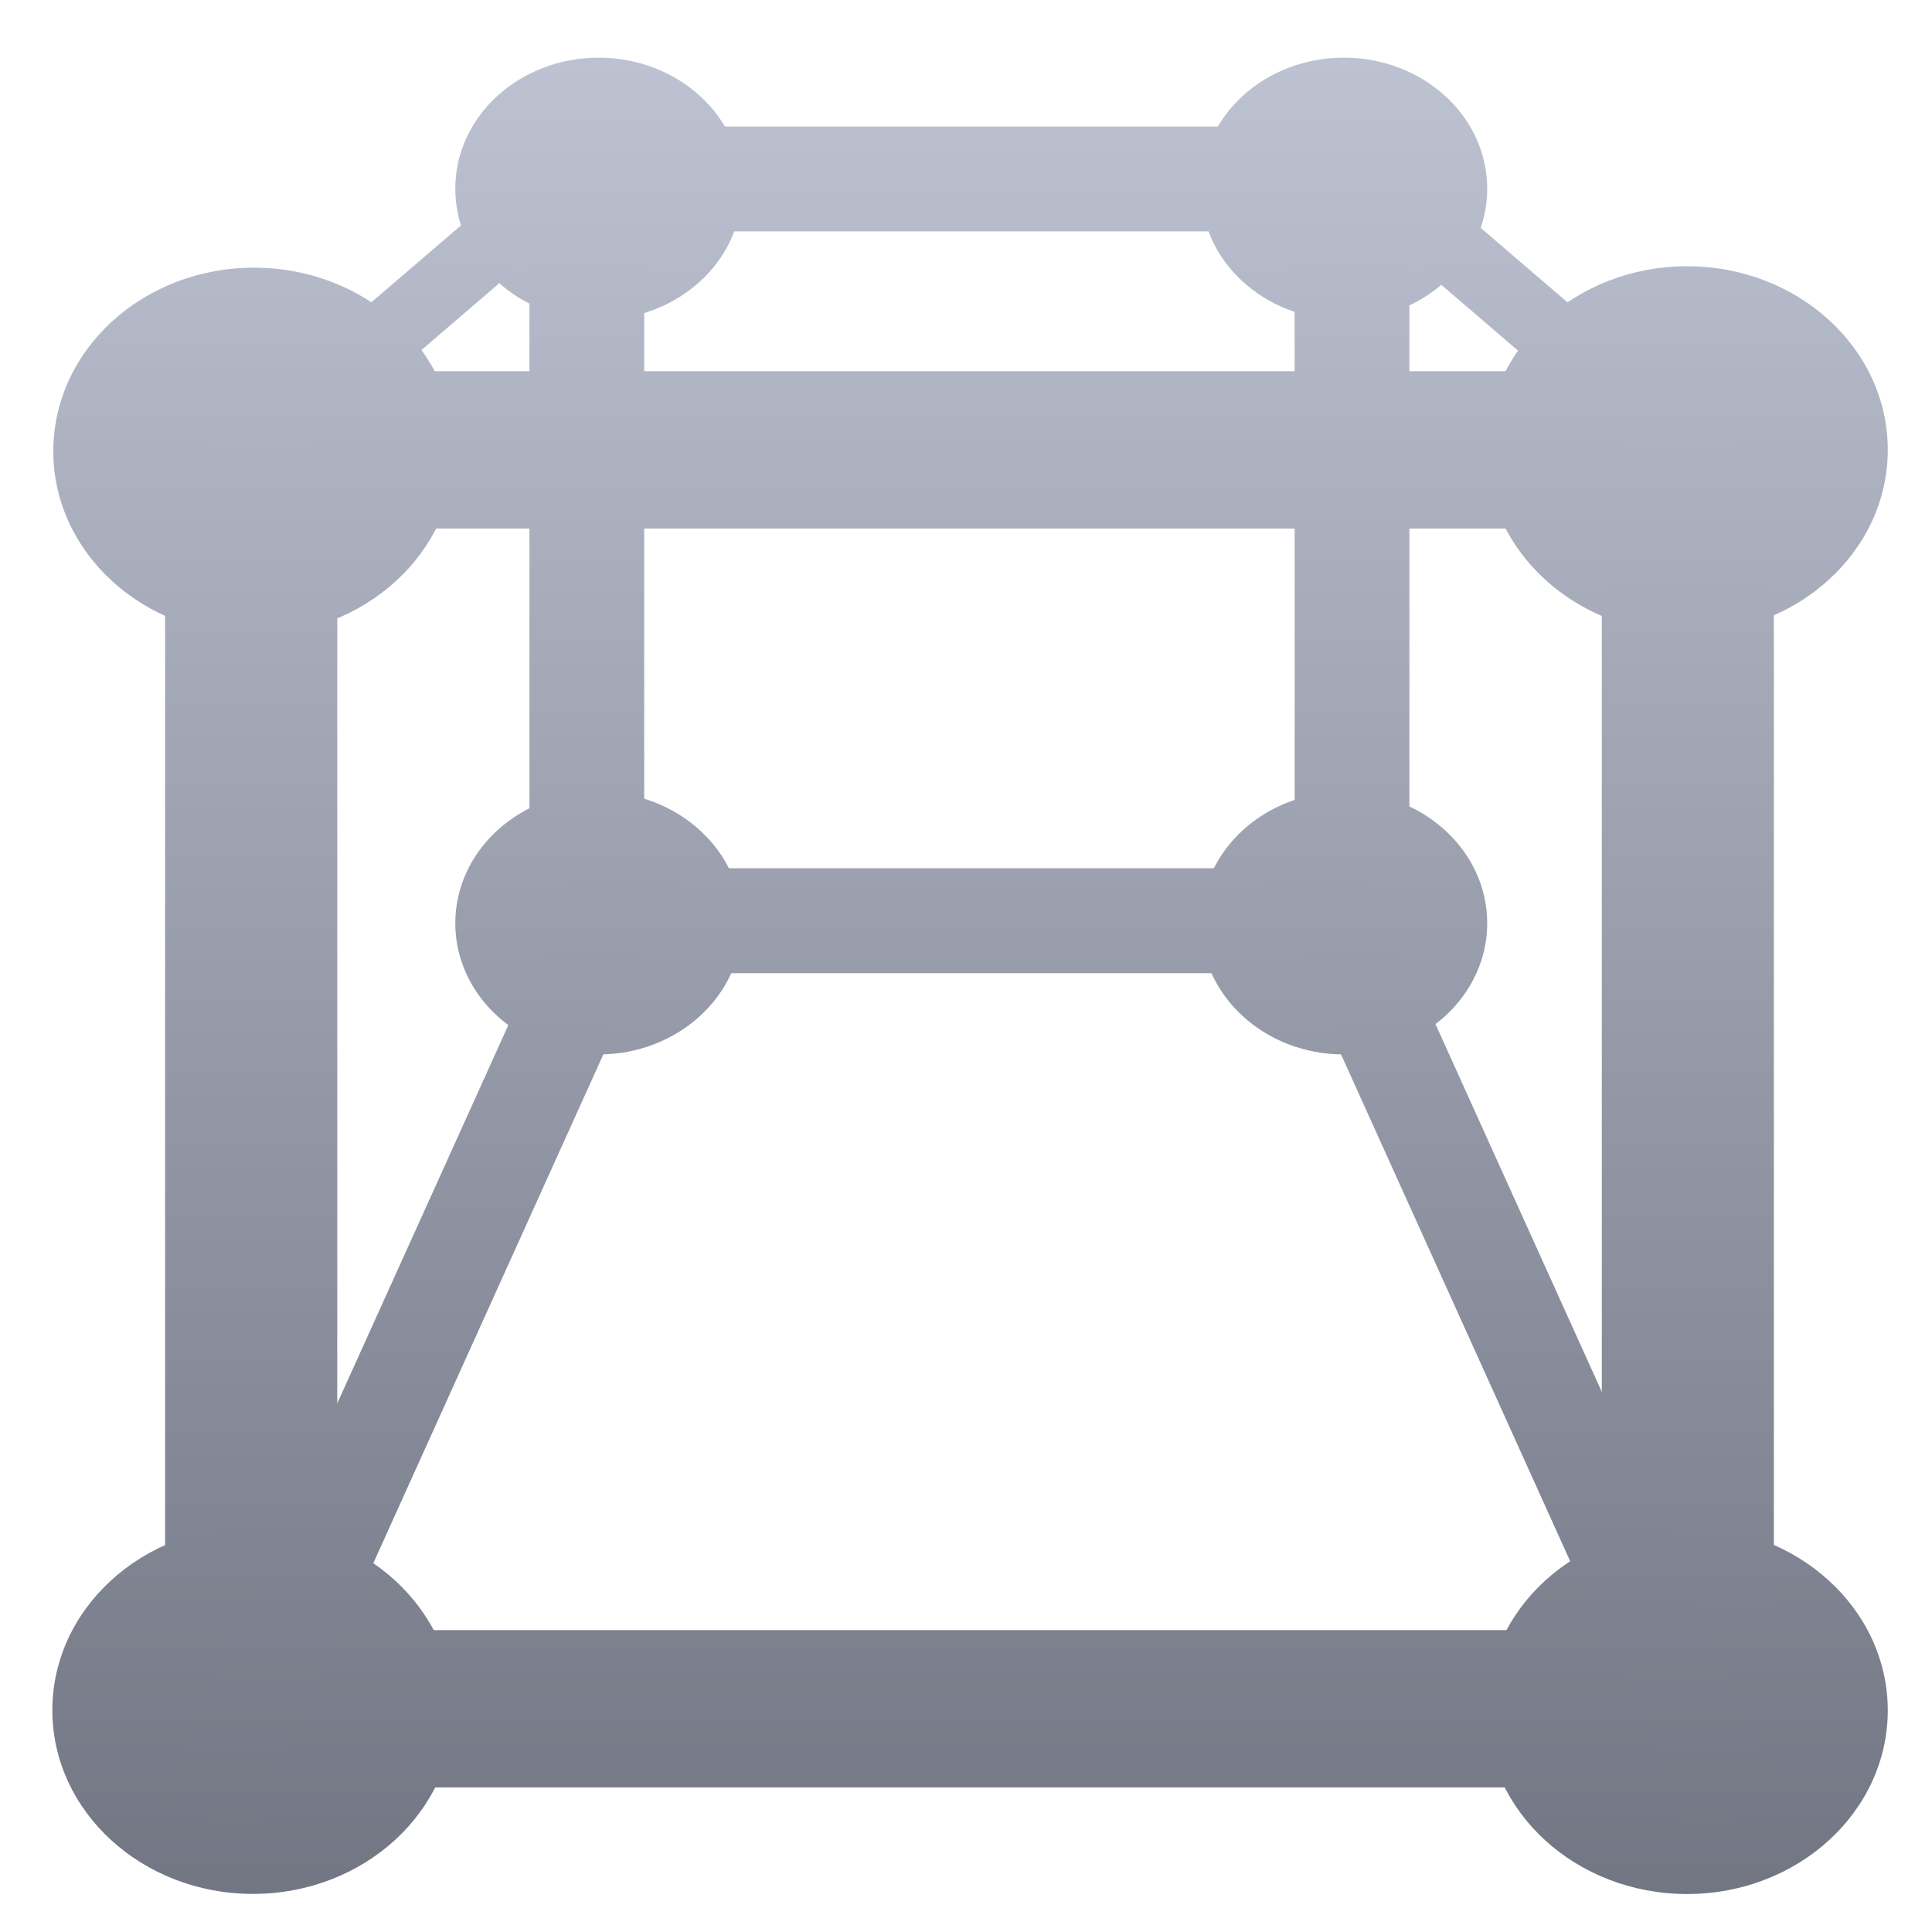 <svg xmlns="http://www.w3.org/2000/svg" xmlns:xlink="http://www.w3.org/1999/xlink" width="64" height="64" viewBox="0 0 64 64" version="1.1"><defs><linearGradient id="linear0" gradientUnits="userSpaceOnUse" x1="0" y1="0" x2="0" y2="1" gradientTransform="matrix(72.05,0,0,66.614,-3.959,-1.189)"><stop offset="0" style="stop-color:#c1c6d6;stop-opacity:1;"/><stop offset="1" style="stop-color:#6f7380;stop-opacity:1;"/></linearGradient><linearGradient id="linear1" gradientUnits="userSpaceOnUse" x1="0" y1="0" x2="0" y2="1" gradientTransform="matrix(72.05,0,0,66.614,-3.959,-1.189)"><stop offset="0" style="stop-color:#c1c6d6;stop-opacity:1;"/><stop offset="1" style="stop-color:#6f7380;stop-opacity:1;"/></linearGradient><linearGradient id="linear2" gradientUnits="userSpaceOnUse" x1="0" y1="0" x2="0" y2="1" gradientTransform="matrix(72.05,0,0,66.614,-3.959,-1.189)"><stop offset="0" style="stop-color:#c1c6d6;stop-opacity:1;"/><stop offset="1" style="stop-color:#6f7380;stop-opacity:1;"/></linearGradient><linearGradient id="linear3" gradientUnits="userSpaceOnUse" x1="0" y1="0" x2="0" y2="1" gradientTransform="matrix(72.05,0,0,66.614,-3.959,-1.189)"><stop offset="0" style="stop-color:#c1c6d6;stop-opacity:1;"/><stop offset="1" style="stop-color:#6f7380;stop-opacity:1;"/></linearGradient><linearGradient id="linear4" gradientUnits="userSpaceOnUse" x1="0" y1="0" x2="0" y2="1" gradientTransform="matrix(72.05,0,0,66.614,-3.959,-1.189)"><stop offset="0" style="stop-color:#c1c6d6;stop-opacity:1;"/><stop offset="1" style="stop-color:#6f7380;stop-opacity:1;"/></linearGradient><linearGradient id="linear5" gradientUnits="userSpaceOnUse" x1="0" y1="0" x2="0" y2="1" gradientTransform="matrix(72.05,0,0,66.614,-3.959,-1.189)"><stop offset="0" style="stop-color:#c1c6d6;stop-opacity:1;"/><stop offset="1" style="stop-color:#6f7380;stop-opacity:1;"/></linearGradient><linearGradient id="linear6" gradientUnits="userSpaceOnUse" x1="0" y1="0" x2="0" y2="1" gradientTransform="matrix(72.05,0,0,66.614,-3.959,-1.189)"><stop offset="0" style="stop-color:#c1c6d6;stop-opacity:1;"/><stop offset="1" style="stop-color:#6f7380;stop-opacity:1;"/></linearGradient><linearGradient id="linear7" gradientUnits="userSpaceOnUse" x1="0" y1="0" x2="0" y2="1" gradientTransform="matrix(72.05,0,0,66.614,-3.959,-1.189)"><stop offset="0" style="stop-color:#c1c6d6;stop-opacity:1;"/><stop offset="1" style="stop-color:#6f7380;stop-opacity:1;"/></linearGradient><linearGradient id="linear8" gradientUnits="userSpaceOnUse" x1="0" y1="0" x2="0" y2="1" gradientTransform="matrix(72.05,0,0,66.614,-3.959,-1.189)"><stop offset="0" style="stop-color:#c1c6d6;stop-opacity:1;"/><stop offset="1" style="stop-color:#6f7380;stop-opacity:1;"/></linearGradient><linearGradient id="linear9" gradientUnits="userSpaceOnUse" x1="0" y1="0" x2="0" y2="1" gradientTransform="matrix(72.05,0,0,66.614,-3.959,-1.189)"><stop offset="0" style="stop-color:#c1c6d6;stop-opacity:1;"/><stop offset="1" style="stop-color:#6f7380;stop-opacity:1;"/></linearGradient><linearGradient id="linear10" gradientUnits="userSpaceOnUse" x1="0" y1="0" x2="0" y2="1" gradientTransform="matrix(72.05,0,0,66.614,-3.959,-1.189)"><stop offset="0" style="stop-color:#c1c6d6;stop-opacity:1;"/><stop offset="1" style="stop-color:#6f7380;stop-opacity:1;"/></linearGradient><linearGradient id="linear11" gradientUnits="userSpaceOnUse" x1="0" y1="0" x2="0" y2="1" gradientTransform="matrix(72.05,0,0,66.614,-3.959,-1.189)"><stop offset="0" style="stop-color:#c1c6d6;stop-opacity:1;"/><stop offset="1" style="stop-color:#6f7380;stop-opacity:1;"/></linearGradient><linearGradient id="linear12" gradientUnits="userSpaceOnUse" x1="0" y1="0" x2="0" y2="1" gradientTransform="matrix(72.05,0,0,66.614,-3.959,-1.189)"><stop offset="0" style="stop-color:#c1c6d6;stop-opacity:1;"/><stop offset="1" style="stop-color:#6f7380;stop-opacity:1;"/></linearGradient><linearGradient id="linear13" gradientUnits="userSpaceOnUse" x1="0" y1="0" x2="0" y2="1" gradientTransform="matrix(72.05,0,0,66.614,-3.959,-1.189)"><stop offset="0" style="stop-color:#c1c6d6;stop-opacity:1;"/><stop offset="1" style="stop-color:#6f7380;stop-opacity:1;"/></linearGradient><linearGradient id="linear14" gradientUnits="userSpaceOnUse" x1="0" y1="0" x2="0" y2="1" gradientTransform="matrix(72.05,0,0,66.614,-3.959,-1.189)"><stop offset="0" style="stop-color:#c1c6d6;stop-opacity:1;"/><stop offset="1" style="stop-color:#6f7380;stop-opacity:1;"/></linearGradient><linearGradient id="linear15" gradientUnits="userSpaceOnUse" x1="0" y1="0" x2="0" y2="1" gradientTransform="matrix(72.05,0,0,66.614,-3.959,-1.189)"><stop offset="0" style="stop-color:#c1c6d6;stop-opacity:1;"/><stop offset="1" style="stop-color:#6f7380;stop-opacity:1;"/></linearGradient><linearGradient id="linear16" gradientUnits="userSpaceOnUse" x1="0" y1="0" x2="0" y2="1" gradientTransform="matrix(72.05,0,0,66.614,-3.959,-1.189)"><stop offset="0" style="stop-color:#c1c6d6;stop-opacity:1;"/><stop offset="1" style="stop-color:#6f7380;stop-opacity:1;"/></linearGradient><linearGradient id="linear17" gradientUnits="userSpaceOnUse" x1="0" y1="0" x2="0" y2="1" gradientTransform="matrix(72.05,0,0,66.614,-3.959,-1.189)"><stop offset="0" style="stop-color:#c1c6d6;stop-opacity:1;"/><stop offset="1" style="stop-color:#6f7380;stop-opacity:1;"/></linearGradient><linearGradient id="linear18" gradientUnits="userSpaceOnUse" x1="0" y1="0" x2="0" y2="1" gradientTransform="matrix(72.05,0,0,66.614,-3.959,-1.189)"><stop offset="0" style="stop-color:#c1c6d6;stop-opacity:1;"/><stop offset="1" style="stop-color:#6f7380;stop-opacity:1;"/></linearGradient><linearGradient id="linear19" gradientUnits="userSpaceOnUse" x1="0" y1="0" x2="0" y2="1" gradientTransform="matrix(72.05,0,0,66.614,-3.959,-1.189)"><stop offset="0" style="stop-color:#c1c6d6;stop-opacity:1;"/><stop offset="1" style="stop-color:#6f7380;stop-opacity:1;"/></linearGradient><linearGradient id="linear20" gradientUnits="userSpaceOnUse" x1="0" y1="0" x2="0" y2="1" gradientTransform="matrix(72.05,0,0,66.614,-3.959,-1.189)"><stop offset="0" style="stop-color:#c1c6d6;stop-opacity:1;"/><stop offset="1" style="stop-color:#6f7380;stop-opacity:1;"/></linearGradient></defs><g id="surface1"><path style=" stroke:none;fill-rule:nonzero;fill:url(#linear0);" d="M 62.535 14.902 C 62.535 18.258 59.555 20.98 55.887 20.98 C 52.215 20.98 49.234 18.258 49.234 14.902 C 49.234 11.539 52.215 8.82 55.887 8.82 C 59.555 8.82 62.535 11.539 62.535 14.902 "/><path style=" stroke:none;fill-rule:nonzero;fill:url(#linear1);" d="M 5.469 17.496 L 5.469 53.984 L 11.172 53.984 L 11.172 17.496 Z M 5.469 17.496 "/><path style=" stroke:none;fill-rule:nonzero;fill:url(#linear2);" d="M 53.18 55.75 L 13.305 55.75 L 13.305 57.484 L 53.18 57.484 Z M 53.18 55.75 "/><path style=" stroke:none;fill-rule:nonzero;fill:url(#linear3);" d="M 49.266 30.582 C 49.266 32.98 47.141 34.93 44.516 34.93 C 41.891 34.93 39.777 32.98 39.777 30.582 C 39.777 28.184 41.891 26.234 44.516 26.234 C 47.141 26.234 49.266 28.184 49.266 30.582 "/><path style=" stroke:none;fill-rule:nonzero;fill:url(#linear4);" d="M 15.062 14.949 C 15.062 18.305 12.086 21.031 8.414 21.031 C 4.742 21.031 1.766 18.305 1.766 14.949 C 1.766 11.586 4.742 8.867 8.414 8.867 C 12.086 8.867 15.062 11.586 15.062 14.949 "/><path style=" stroke:none;fill-rule:nonzero;fill:url(#linear5);" d="M 15.031 56.652 C 15.031 60.012 12.055 62.738 8.379 62.738 C 4.711 62.738 1.734 60.012 1.734 56.652 C 1.734 53.293 4.711 50.57 8.379 50.57 C 12.055 50.57 15.031 53.293 15.031 56.652 "/><path style=" stroke:none;fill-rule:nonzero;fill:url(#linear6);" d="M 62.535 56.66 C 62.535 60.02 59.555 62.742 55.887 62.742 C 52.215 62.742 49.234 60.02 49.234 56.66 C 49.234 53.301 52.215 50.582 55.887 50.582 C 59.555 50.582 62.535 53.301 62.535 56.66 "/><path style=" stroke:none;fill-rule:nonzero;fill:url(#linear7);" d="M 53.062 17.645 L 53.062 54.137 L 58.762 54.137 L 58.762 17.645 Z M 53.062 17.645 "/><path style=" stroke:none;fill-rule:nonzero;fill:url(#linear8);" d="M 52.844 12.297 L 12.969 12.297 L 12.969 17.508 L 52.844 17.508 Z M 52.844 12.297 "/><path style=" stroke:none;fill-rule:nonzero;fill:url(#linear9);" d="M 54.695 54 L 10.457 54 L 10.457 59.211 L 54.695 59.211 Z M 54.695 54 "/><path style=" stroke:none;fill-rule:nonzero;fill:url(#linear10);" d="M 24.582 30.582 C 24.582 32.98 22.453 34.93 19.832 34.93 C 17.207 34.93 15.082 32.98 15.082 30.582 C 15.082 28.184 17.207 26.234 19.832 26.234 C 22.453 26.234 24.582 28.184 24.582 30.582 "/><path style=" stroke:none;fill-rule:nonzero;fill:url(#linear11);" d="M 24.582 6.25 C 24.582 8.652 22.453 10.594 19.832 10.594 C 17.207 10.594 15.082 8.652 15.082 6.25 C 15.082 3.852 17.207 1.91 19.832 1.91 C 22.453 1.91 24.582 3.852 24.582 6.25 "/><path style=" stroke:none;fill-rule:nonzero;fill:url(#linear12);" d="M 49.266 6.25 C 49.266 8.652 47.141 10.594 44.516 10.594 C 41.891 10.594 39.777 8.652 39.777 6.25 C 39.777 3.852 41.891 1.91 44.516 1.91 C 47.141 1.91 49.266 3.852 49.266 6.25 "/><path style=" stroke:none;fill-rule:nonzero;fill:url(#linear13);" d="M 17.539 8.141 L 17.539 29.242 L 21.34 29.242 L 21.34 8.141 Z M 17.539 8.141 "/><path style=" stroke:none;fill-rule:nonzero;fill:url(#linear14);" d="M 42.887 8.277 L 42.887 29.375 L 46.688 29.375 L 46.688 8.277 Z M 42.887 8.277 "/><path style=" stroke:none;fill-rule:nonzero;fill:url(#linear15);" d="M 43.727 4.191 L 20.672 4.191 L 20.672 7.664 L 43.727 7.664 Z M 43.727 4.191 "/><path style=" stroke:none;fill-rule:nonzero;fill:url(#linear16);" d="M 43.727 28.762 L 20.672 28.762 L 20.672 32.238 L 43.727 32.238 Z M 43.727 28.762 "/><path style=" stroke:none;fill-rule:nonzero;fill:url(#linear17);" d="M 19.504 28.066 L 5.254 59.574 L 8.316 60.742 L 22.566 29.223 Z M 19.504 28.066 "/><path style=" stroke:none;fill-rule:nonzero;fill:url(#linear18);" d="M 44.902 28.066 L 59.152 59.574 L 56.094 60.742 L 41.844 29.223 Z M 44.902 28.066 "/><path style=" stroke:none;fill-rule:nonzero;fill:url(#linear19);" d="M 45.477 4.484 L 57.699 14.969 L 55.93 16.453 L 43.707 5.973 Z M 45.477 4.484 "/><path style=" stroke:none;fill-rule:nonzero;fill:url(#linear20);" d="M 17.961 5.16 L 5.738 15.641 L 7.508 17.133 L 19.73 6.645 Z M 17.961 5.16 "/></g></svg>
